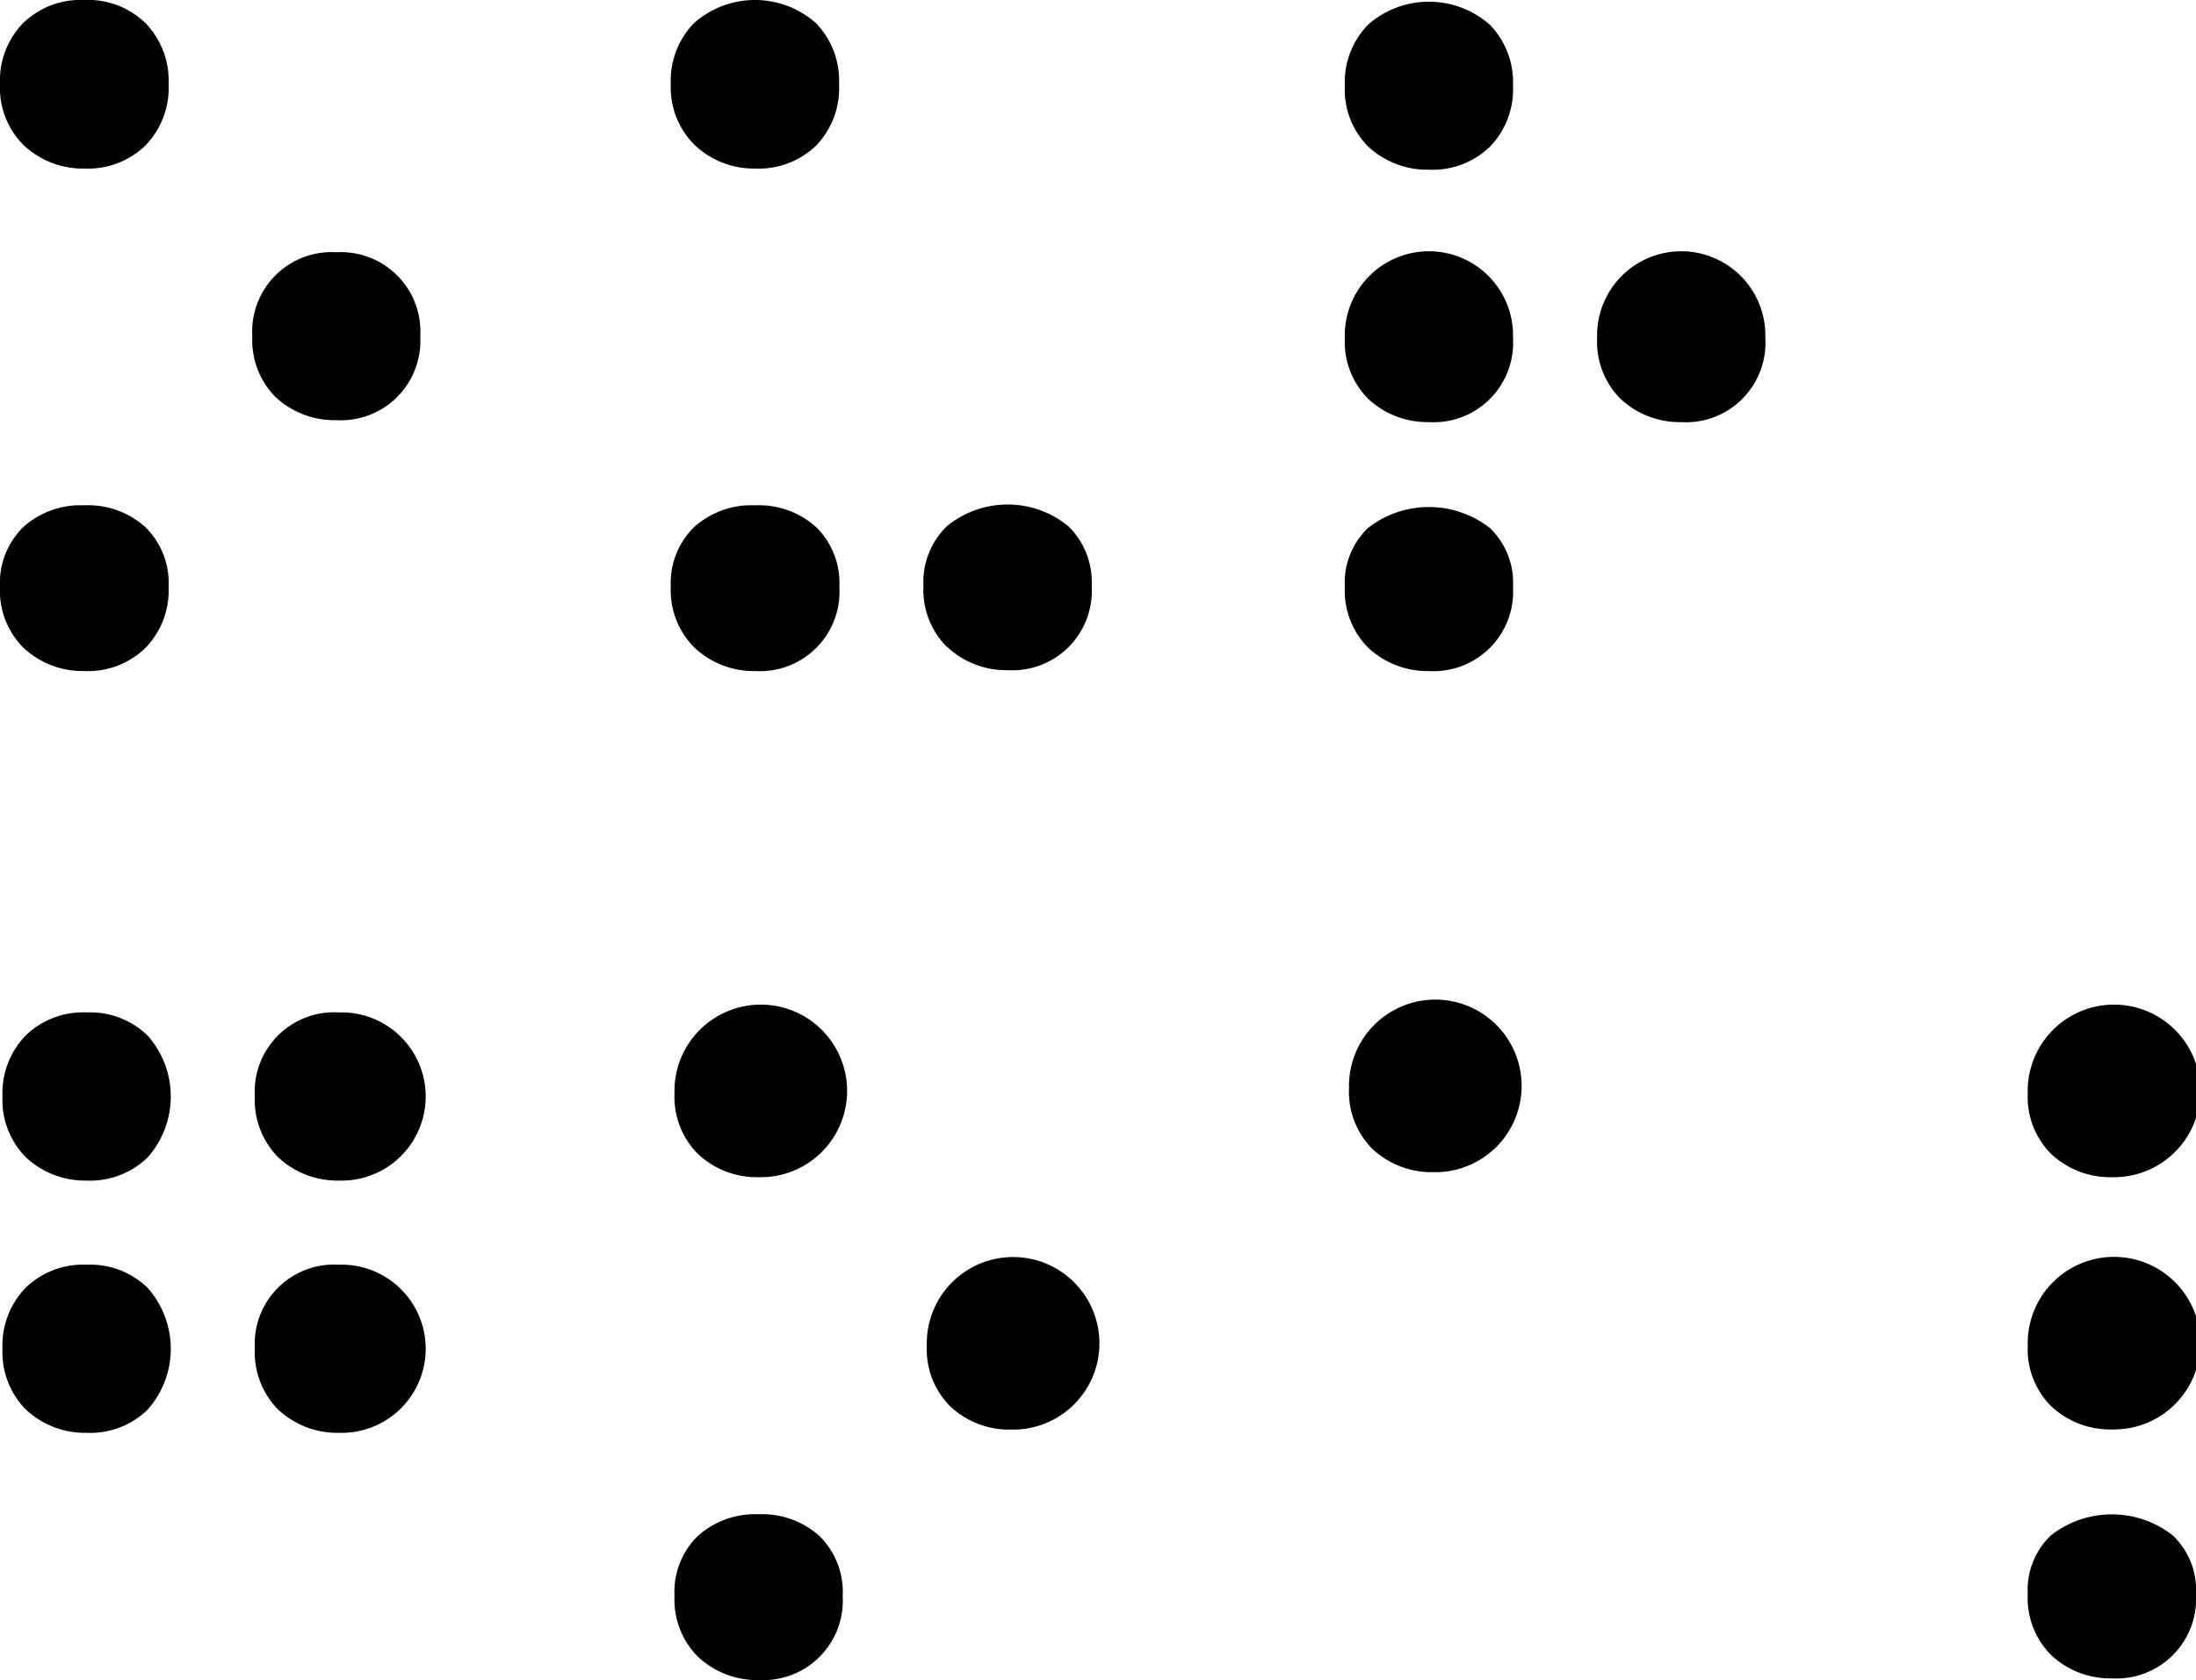 <svg xmlns="http://www.w3.org/2000/svg" viewBox="0 0 271.72 207.93"><title>Asset 3</title><g id="Layer_2" data-name="Layer 2"><g id="joined"><path d="M2.86,17.9A10,10,0,0,1,0,10.41,10.19,10.19,0,0,1,2.86,2.86,10.19,10.19,0,0,1,10.41,0,10.19,10.19,0,0,1,18,2.86a10.19,10.19,0,0,1,2.86,7.55A10.19,10.19,0,0,1,18,18a10.19,10.19,0,0,1-7.54,2.86A10.64,10.64,0,0,1,2.86,17.9Zm0,62.23A10,10,0,0,1,0,72.64a9.67,9.67,0,0,1,2.86-7.39,10.55,10.55,0,0,1,7.55-2.71A10.55,10.55,0,0,1,18,65.25a9.67,9.67,0,0,1,2.86,7.39A10.17,10.17,0,0,1,18,80.18a10.19,10.19,0,0,1-7.54,2.87A10.69,10.69,0,0,1,2.86,80.13Zm31.22-31a10,10,0,0,1-2.86-7.49A9.83,9.83,0,0,1,41.63,31.22,9.83,9.83,0,0,1,52,41.63,9.83,9.83,0,0,1,41.63,52,10.64,10.64,0,0,1,34.08,49.12Z"/><path d="M85.91,17.9A10,10,0,0,1,83,10.41a10.2,10.2,0,0,1,2.87-7.55,11.38,11.38,0,0,1,15.09,0,10.23,10.23,0,0,1,2.86,7.55A10.23,10.23,0,0,1,101,18a10.21,10.21,0,0,1-7.55,2.86A10.61,10.61,0,0,1,85.91,17.9Zm0,62.23A10,10,0,0,1,83,72.64a9.68,9.68,0,0,1,2.87-7.39,10.53,10.53,0,0,1,7.54-2.71A10.57,10.57,0,0,1,101,65.25a9.71,9.71,0,0,1,2.86,7.39A9.84,9.84,0,0,1,93.45,83.05,10.66,10.66,0,0,1,85.91,80.13Zm31.22-.1a10,10,0,0,1-2.87-7.5,9.66,9.66,0,0,1,2.87-7.38,11.86,11.86,0,0,1,15.09,0,9.69,9.69,0,0,1,2.86,7.38,9.83,9.83,0,0,1-10.41,10.41A10.66,10.66,0,0,1,117.13,80Z"/><path d="M169.26,18.11a10,10,0,0,1-2.86-7.5,10.19,10.19,0,0,1,2.86-7.54,11.38,11.38,0,0,1,15.09,0,10.19,10.19,0,0,1,2.86,7.54,10.19,10.19,0,0,1-2.86,7.55A10.19,10.19,0,0,1,176.81,21,10.7,10.7,0,0,1,169.26,18.11Zm0,31.22a10,10,0,0,1-2.86-7.5,10.41,10.41,0,1,1,20.81,0,9.83,9.83,0,0,1-10.4,10.41A10.7,10.7,0,0,1,169.26,49.33Zm0,30.8a10,10,0,0,1-2.86-7.49,9.36,9.36,0,0,1,2.86-7.29,12.25,12.25,0,0,1,15.09,0,9.36,9.36,0,0,1,2.86,7.29,9.84,9.84,0,0,1-10.4,10.41A10.7,10.7,0,0,1,169.26,80.13Zm31.22-30.8a10,10,0,0,1-2.86-7.5,10.41,10.41,0,1,1,20.81,0A9.83,9.83,0,0,1,208,52.24,10.7,10.7,0,0,1,200.48,49.33Z"/><path d="M10.72,146.11a10.7,10.7,0,0,1-7.55-2.91,10.08,10.08,0,0,1-2.86-7.5,10.23,10.23,0,0,1,2.86-7.54,10.21,10.21,0,0,1,7.55-2.86,10.19,10.19,0,0,1,7.54,2.86,11.35,11.35,0,0,1,0,15.09A10.19,10.19,0,0,1,10.72,146.11Zm0,31.22a10.7,10.7,0,0,1-7.55-2.91,10.08,10.08,0,0,1-2.86-7.5,10.23,10.23,0,0,1,2.86-7.54,10.21,10.21,0,0,1,7.55-2.86,10.19,10.19,0,0,1,7.54,2.86,11.35,11.35,0,0,1,0,15.09A10.19,10.19,0,0,1,10.72,177.33Zm31.22-31.22a10.7,10.7,0,0,1-7.55-2.91,10.08,10.08,0,0,1-2.86-7.5,9.83,9.83,0,0,1,10.41-10.4,10.41,10.41,0,1,1,0,20.81Zm0,31.22a10.7,10.7,0,0,1-7.55-2.91,10.08,10.08,0,0,1-2.86-7.5,9.83,9.83,0,0,1,10.41-10.4,10.41,10.41,0,1,1,0,20.81Z"/><path d="M93.87,145.69a10.64,10.64,0,0,1-7.55-2.91,10,10,0,0,1-2.86-7.49,10.68,10.68,0,1,1,10.41,10.4Zm0,62.24A10.69,10.69,0,0,1,86.32,205a10,10,0,0,1-2.86-7.49,9.67,9.67,0,0,1,2.86-7.39,10.55,10.55,0,0,1,7.55-2.71,10.55,10.55,0,0,1,7.54,2.71,9.67,9.67,0,0,1,2.86,7.39,9.84,9.84,0,0,1-10.4,10.41Zm31.22-31a10.64,10.64,0,0,1-7.55-2.91,10,10,0,0,1-2.86-7.49,10.68,10.68,0,1,1,10.41,10.4Z"/><path d="M177.33,145.07a10.7,10.7,0,0,1-7.55-2.91,10,10,0,0,1-2.86-7.5,10.68,10.68,0,1,1,10.41,10.41Z"/><path d="M261.31,145.69a10.65,10.65,0,0,1-7.55-2.91,10,10,0,0,1-2.86-7.49,10.68,10.68,0,1,1,10.41,10.4Zm0,31.22a10.65,10.65,0,0,1-7.55-2.91,10,10,0,0,1-2.86-7.49,10.68,10.68,0,1,1,10.41,10.4Zm0,30.81a10.66,10.66,0,0,1-7.55-2.92,10,10,0,0,1-2.86-7.49,9.32,9.32,0,0,1,2.86-7.28,12.21,12.21,0,0,1,15.09,0,9.33,9.33,0,0,1,2.87,7.28,9.86,9.86,0,0,1-10.41,10.41Z"/></g></g></svg>